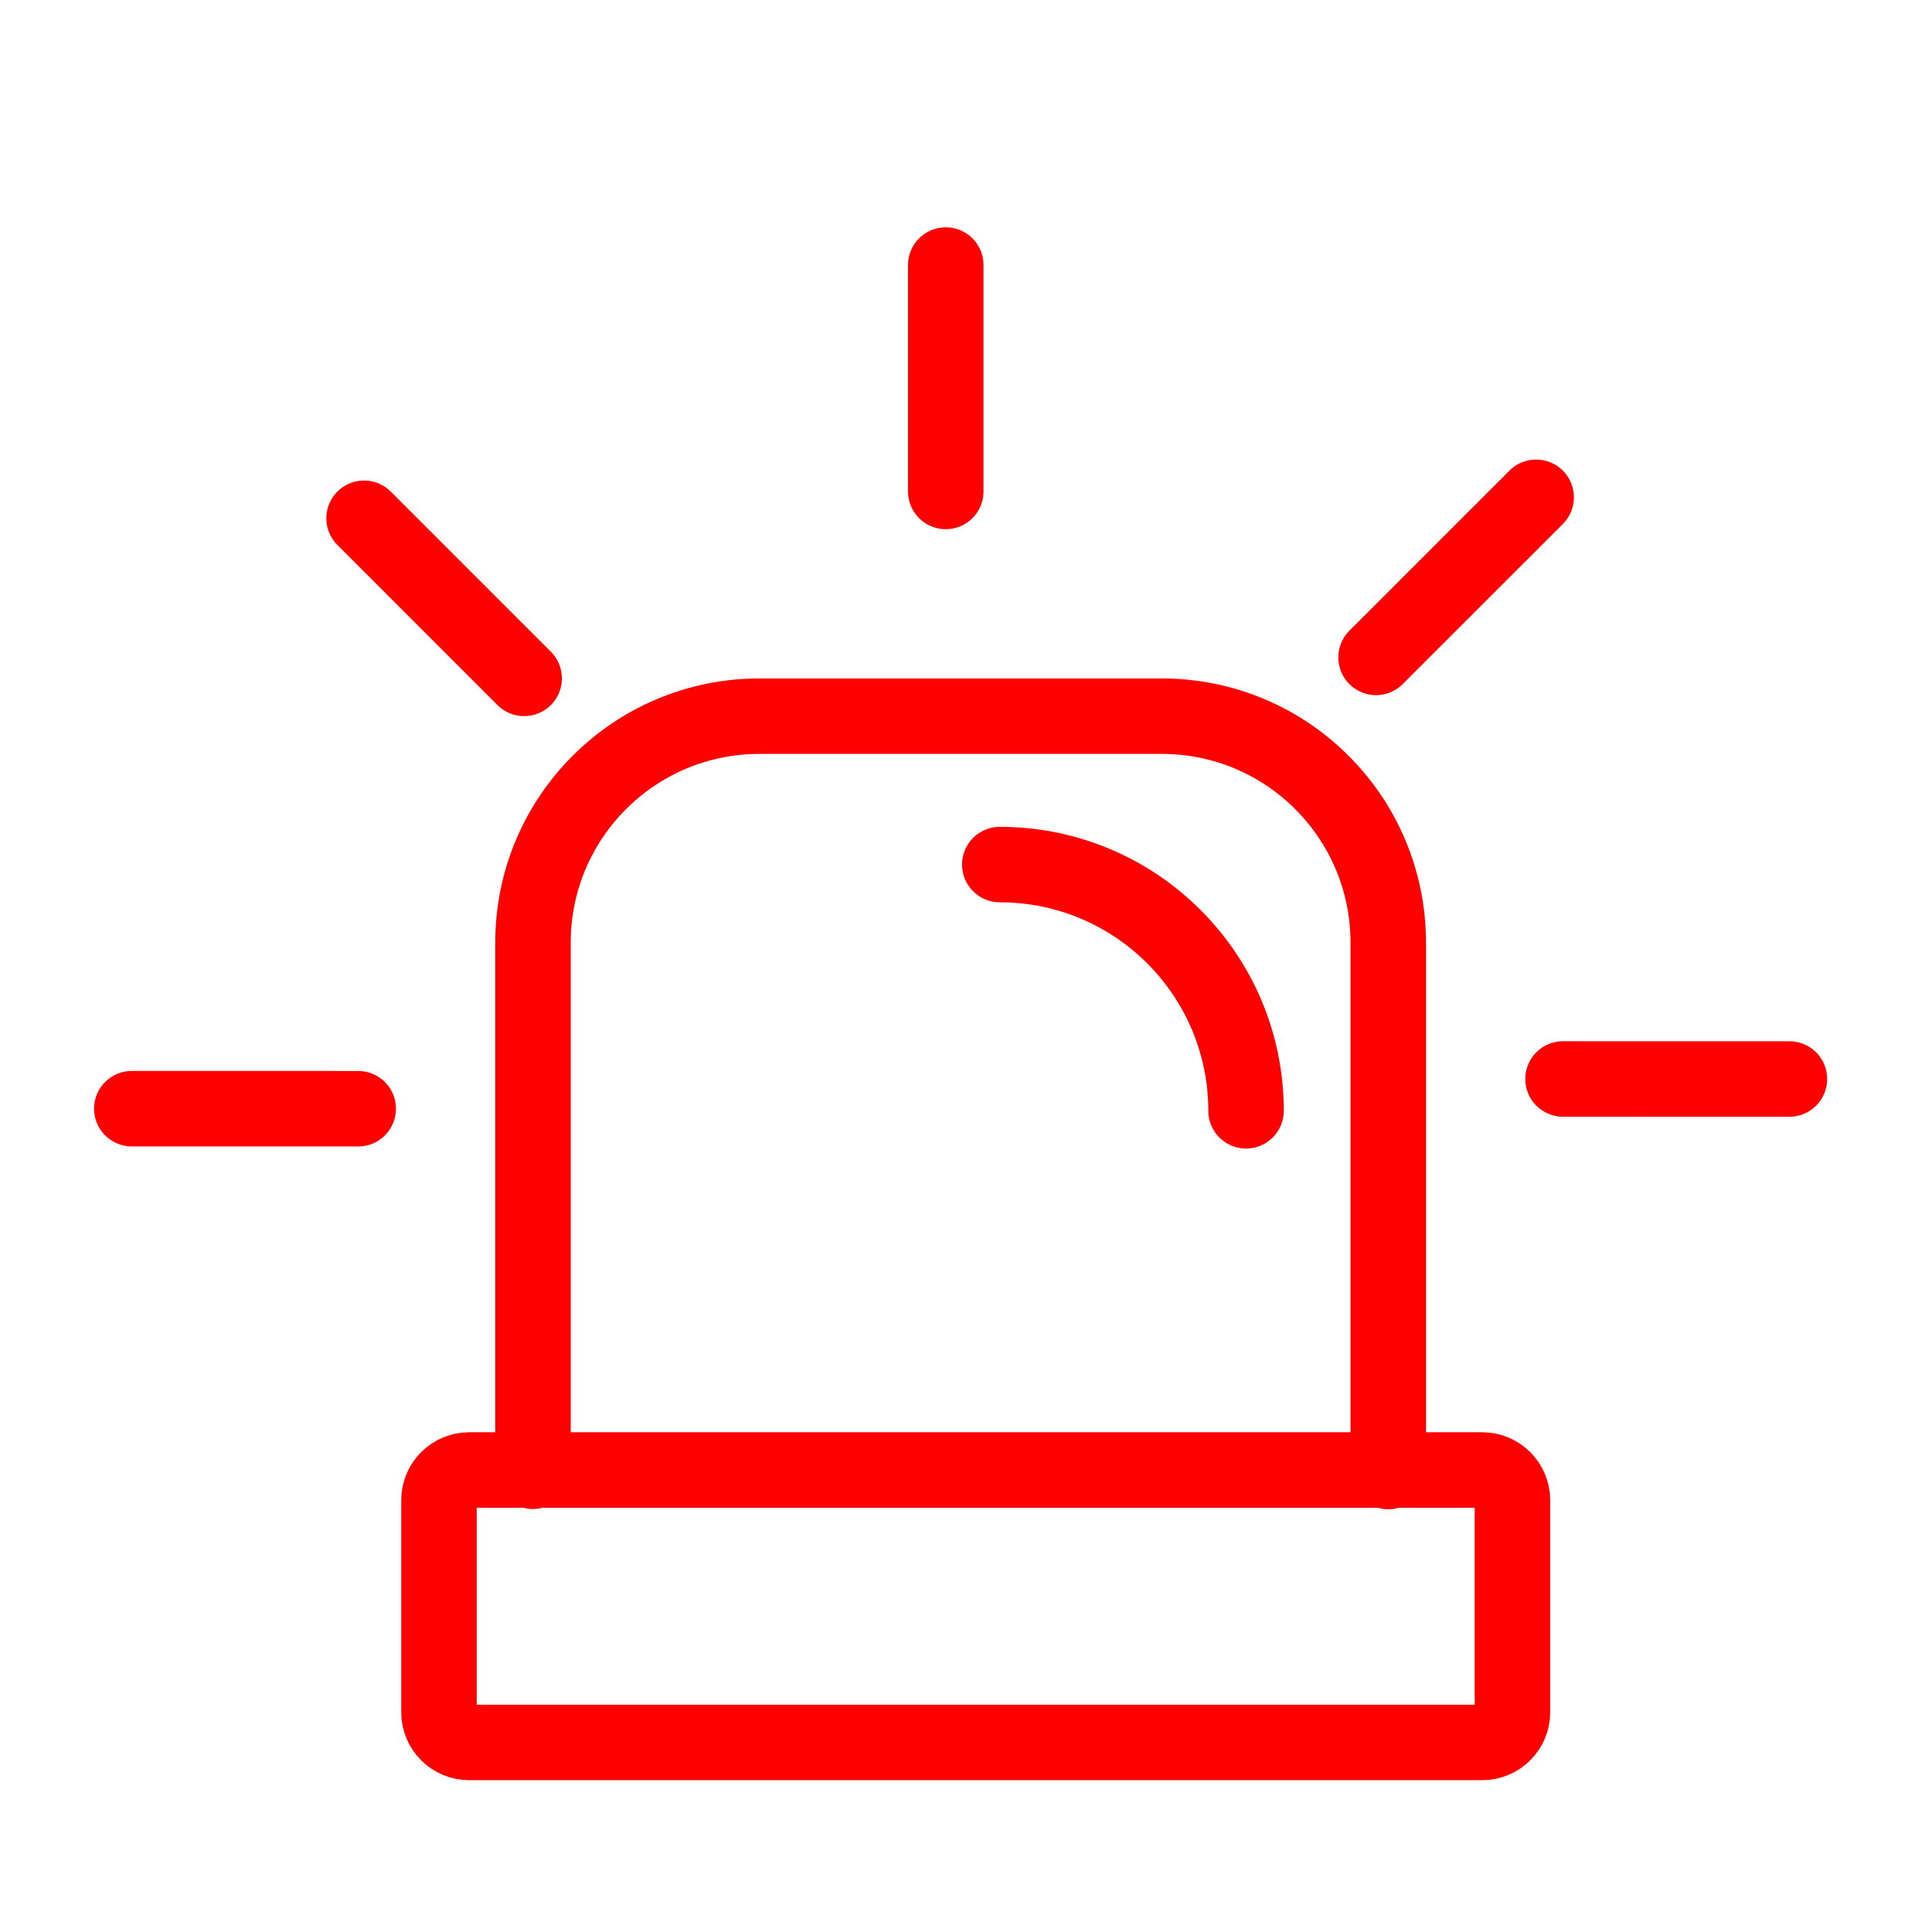 <?xml version="1.0" encoding="utf-8"?>
<!-- Generator: Adobe Illustrator 16.0.0, SVG Export Plug-In . SVG Version: 6.00 Build 0)  -->
<!DOCTYPE svg PUBLIC "-//W3C//DTD SVG 1.1//EN" "http://www.w3.org/Graphics/SVG/1.1/DTD/svg11.dtd">
<svg version="1.1" xmlns="http://www.w3.org/2000/svg" xmlns:xlink="http://www.w3.org/1999/xlink" x="0px" y="0px" width="128px"
	 height="128px" viewBox="0 0 128 128" enable-background="new 0 0 128 128" xml:space="preserve">
<g id="Calque_3">
	<path fill="none" stroke="#FF0000" stroke-width="5" stroke-linecap="round" stroke-miterlimit="10" d="M100.203,113.441
		c0,1.104-0.896,2-2,2H31.084c-1.104,0-2-0.896-2-2v-14.05c0-1.104,0.896-2,2-2h67.119c1.104,0,2,0.896,2,2V113.441z"/>
</g>
<g id="Calque_4">
	<path fill="none" stroke="#FF0000" stroke-width="5" stroke-linecap="round" stroke-miterlimit="10" d="M35.312,97.477V62.449
		c0-8.284,6.716-15,15-15h26.663c8.285,0,15,6.716,15,15v35.044"/>
	<path fill="none" stroke="#FF0000" stroke-width="5" stroke-linecap="round" stroke-miterlimit="10" d="M82.553,73.594
		c0-9.01-7.305-16.314-16.314-16.314"/>
</g>
<g id="Calque_2">
	
		<line fill="none" stroke="#FF0000" stroke-width="5" stroke-linecap="round" stroke-miterlimit="10" x1="62.659" y1="17.56" x2="62.659" y2="32.56"/>
	
		<line fill="none" stroke="#FF0000" stroke-width="5" stroke-linecap="round" stroke-miterlimit="10" x1="101.775" y1="32.947" x2="91.168" y2="43.553"/>
	
		<line fill="none" stroke="#FF0000" stroke-width="5" stroke-linecap="round" stroke-miterlimit="10" x1="118.554" y1="71.487" x2="103.554" y2="71.485"/>
	
		<line fill="none" stroke="#FF0000" stroke-width="5" stroke-linecap="round" stroke-miterlimit="10" x1="8.732" y1="73.452" x2="23.732" y2="73.455"/>
	
		<line fill="none" stroke="#FF0000" stroke-width="5" stroke-linecap="round" stroke-miterlimit="10" x1="24.121" y1="34.337" x2="34.726" y2="44.945"/>
</g>
</svg>
